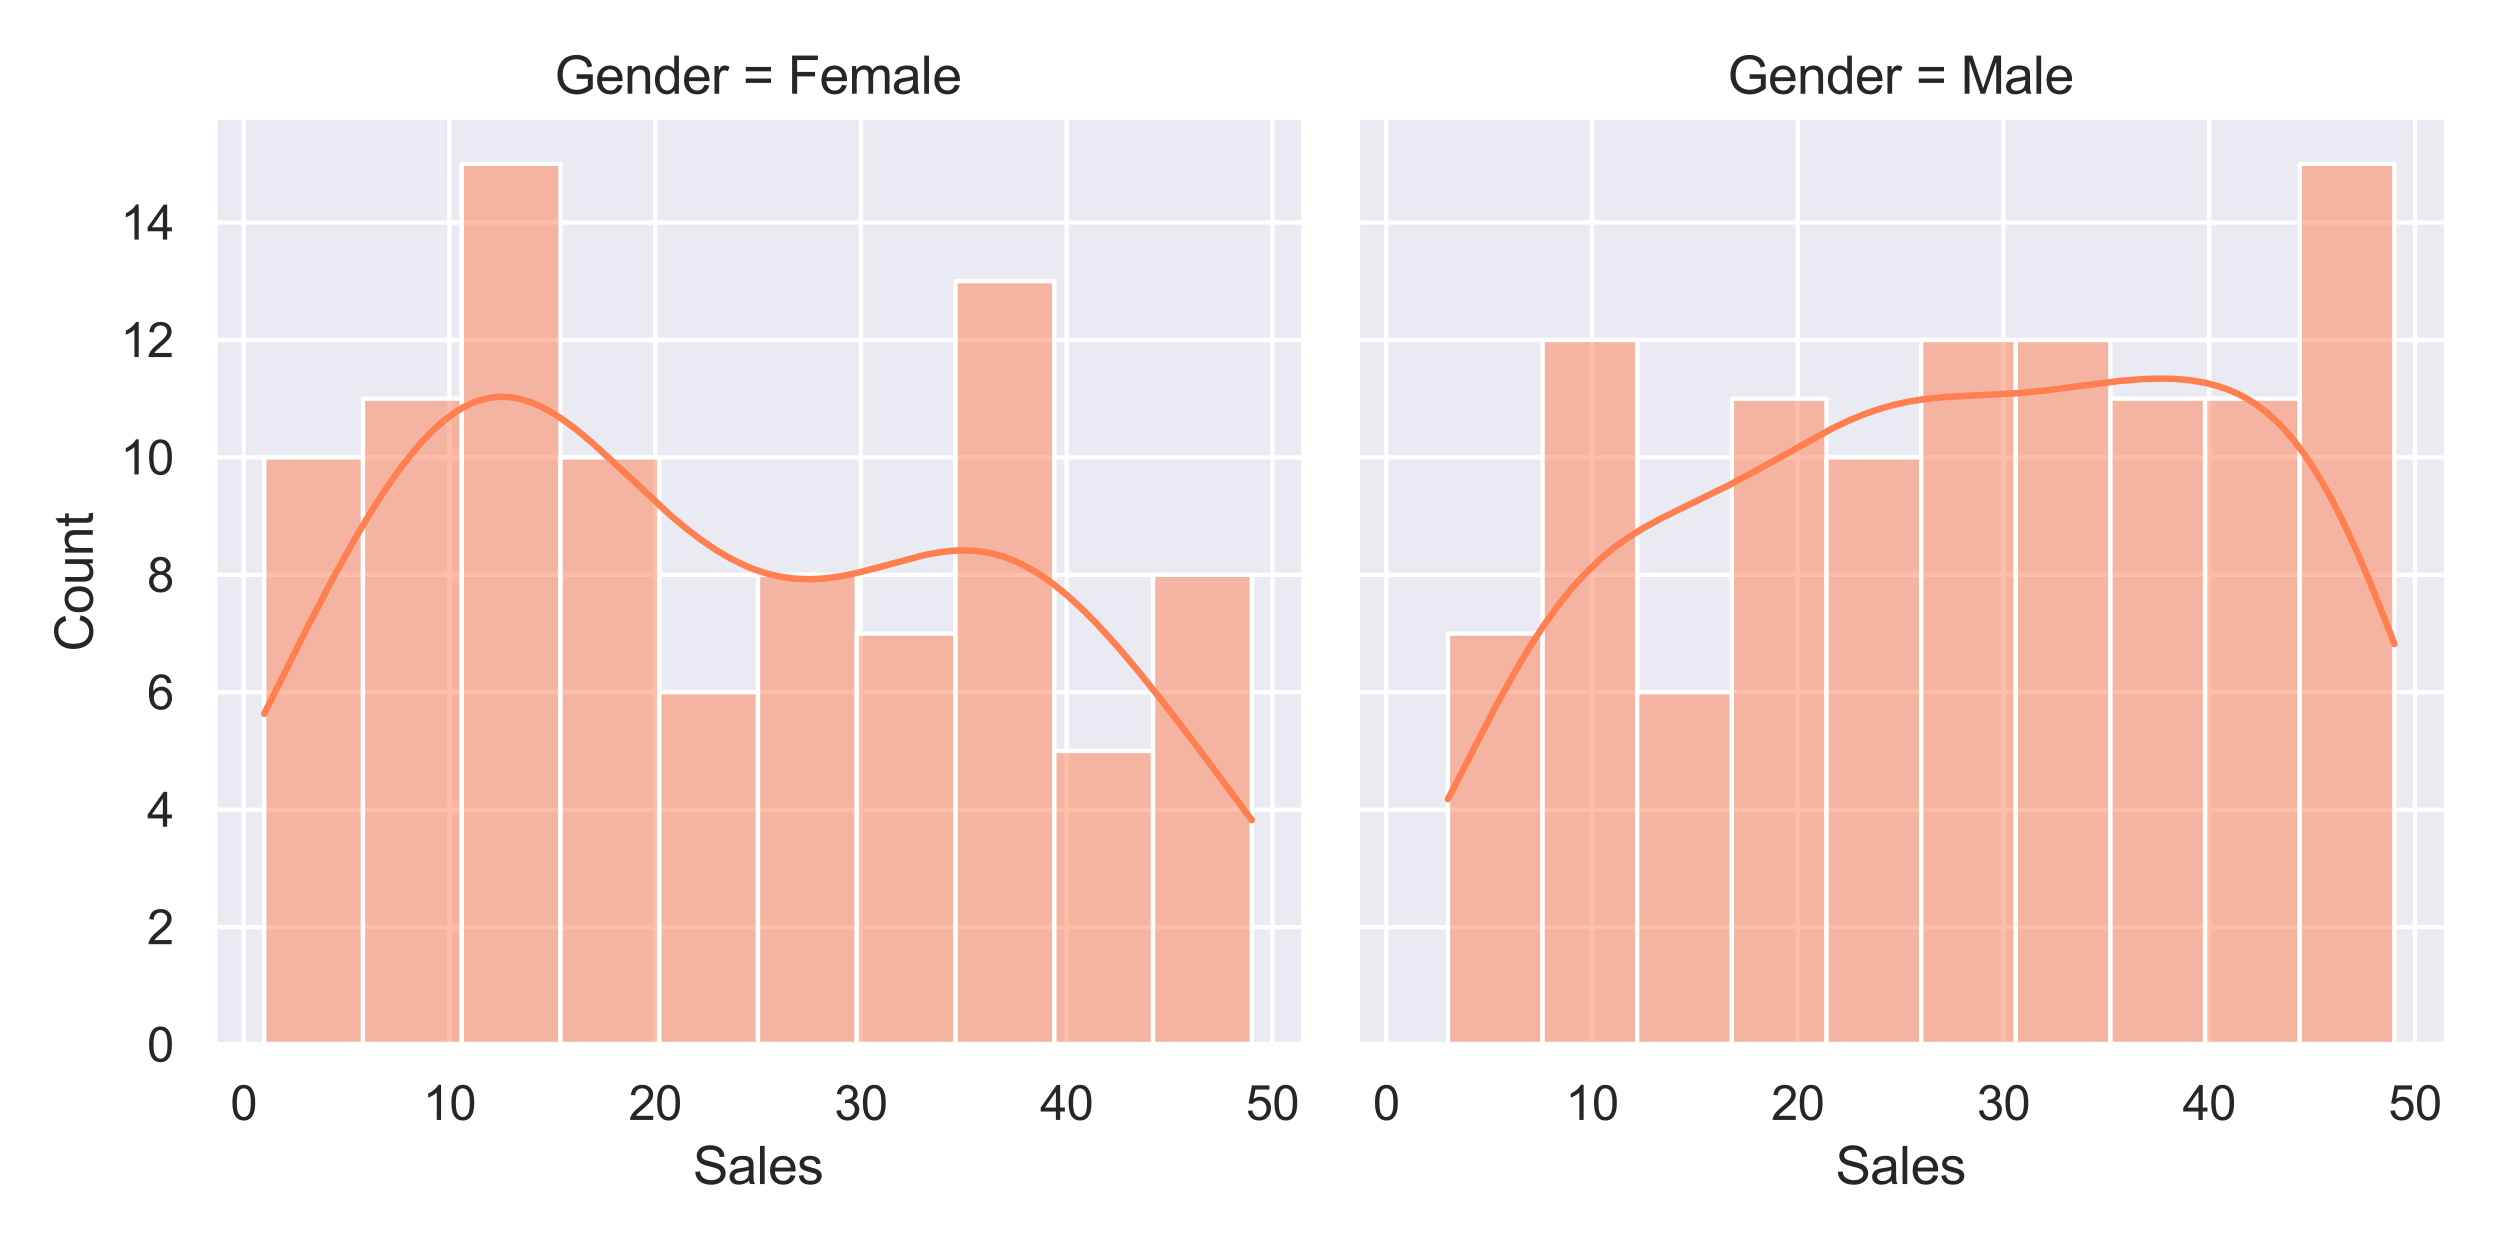 <?xml version="1.0" encoding="utf-8" standalone="no"?>
<!DOCTYPE svg PUBLIC "-//W3C//DTD SVG 1.1//EN"
  "http://www.w3.org/Graphics/SVG/1.1/DTD/svg11.dtd">
<svg xmlns:xlink="http://www.w3.org/1999/xlink" width="576pt" height="288pt" viewBox="0 0 576 288" xmlns="http://www.w3.org/2000/svg" version="1.1">
 <defs>
  <style type="text/css">*{stroke-linejoin: round; stroke-linecap: butt}</style>
 </defs>
 <g id="figure_1">
  <g id="patch_1">
   <path d="M 0 288 
L 576 288 
L 576 0 
L 0 0 
z
" style="fill: #ffffff"/>
  </g>
  <g id="axes_1">
   <g id="patch_2">
    <path d="M 49.5 240.66 
L 299.79 240.66 
L 299.79 27.6 
L 49.5 27.6 
z
" style="fill: #eaeaf2"/>
   </g>
   <g id="matplotlib.axis_1">
    <g id="xtick_1">
     <g id="line2d_1">
      <path d="M 56.136 240.66 
L 56.136 27.6 
" clip-path="url(#pba704b8a31)" style="fill: none; stroke: #ffffff; stroke-linecap: round"/>
     </g>
     <g id="text_1">
      <!-- 0 -->
      <g style="fill: #262626" transform="translate(53.078 258.034) scale(0.11 -0.11)">
       <defs>
        <path id="ArialMT-30" d="M 266 2259 
Q 266 3072 433 3567 
Q 600 4063 929 4331 
Q 1259 4600 1759 4600 
Q 2128 4600 2406 4451 
Q 2684 4303 2865 4023 
Q 3047 3744 3150 3342 
Q 3253 2941 3253 2259 
Q 3253 1453 3087 958 
Q 2922 463 2592 192 
Q 2263 -78 1759 -78 
Q 1097 -78 719 397 
Q 266 969 266 2259 
z
M 844 2259 
Q 844 1131 1108 757 
Q 1372 384 1759 384 
Q 2147 384 2411 759 
Q 2675 1134 2675 2259 
Q 2675 3391 2411 3762 
Q 2147 4134 1753 4134 
Q 1366 4134 1134 3806 
Q 844 3388 844 2259 
z
" transform="scale(0.016)"/>
       </defs>
       <use xlink:href="#ArialMT-30"/>
      </g>
     </g>
    </g>
    <g id="xtick_2">
     <g id="line2d_2">
      <path d="M 103.54 240.66 
L 103.54 27.6 
" clip-path="url(#pba704b8a31)" style="fill: none; stroke: #ffffff; stroke-linecap: round"/>
     </g>
     <g id="text_2">
      <!-- 10 -->
      <g style="fill: #262626" transform="translate(97.423 258.034) scale(0.11 -0.11)">
       <defs>
        <path id="ArialMT-31" d="M 2384 0 
L 1822 0 
L 1822 3584 
Q 1619 3391 1289 3197 
Q 959 3003 697 2906 
L 697 3450 
Q 1169 3672 1522 3987 
Q 1875 4303 2022 4600 
L 2384 4600 
L 2384 0 
z
" transform="scale(0.016)"/>
       </defs>
       <use xlink:href="#ArialMT-31"/>
       <use xlink:href="#ArialMT-30" transform="translate(55.615 0)"/>
      </g>
     </g>
    </g>
    <g id="xtick_3">
     <g id="line2d_3">
      <path d="M 150.943 240.66 
L 150.943 27.6 
" clip-path="url(#pba704b8a31)" style="fill: none; stroke: #ffffff; stroke-linecap: round"/>
     </g>
     <g id="text_3">
      <!-- 20 -->
      <g style="fill: #262626" transform="translate(144.826 258.034) scale(0.11 -0.11)">
       <defs>
        <path id="ArialMT-32" d="M 3222 541 
L 3222 0 
L 194 0 
Q 188 203 259 391 
Q 375 700 629 1000 
Q 884 1300 1366 1694 
Q 2113 2306 2375 2664 
Q 2638 3022 2638 3341 
Q 2638 3675 2398 3904 
Q 2159 4134 1775 4134 
Q 1369 4134 1125 3890 
Q 881 3647 878 3216 
L 300 3275 
Q 359 3922 746 4261 
Q 1134 4600 1788 4600 
Q 2447 4600 2831 4234 
Q 3216 3869 3216 3328 
Q 3216 3053 3103 2787 
Q 2991 2522 2730 2228 
Q 2469 1934 1863 1422 
Q 1356 997 1212 845 
Q 1069 694 975 541 
L 3222 541 
z
" transform="scale(0.016)"/>
       </defs>
       <use xlink:href="#ArialMT-32"/>
       <use xlink:href="#ArialMT-30" transform="translate(55.615 0)"/>
      </g>
     </g>
    </g>
    <g id="xtick_4">
     <g id="line2d_4">
      <path d="M 198.347 240.66 
L 198.347 27.6 
" clip-path="url(#pba704b8a31)" style="fill: none; stroke: #ffffff; stroke-linecap: round"/>
     </g>
     <g id="text_4">
      <!-- 30 -->
      <g style="fill: #262626" transform="translate(192.23 258.034) scale(0.11 -0.11)">
       <defs>
        <path id="ArialMT-33" d="M 269 1209 
L 831 1284 
Q 928 806 1161 595 
Q 1394 384 1728 384 
Q 2125 384 2398 659 
Q 2672 934 2672 1341 
Q 2672 1728 2419 1979 
Q 2166 2231 1775 2231 
Q 1616 2231 1378 2169 
L 1441 2663 
Q 1497 2656 1531 2656 
Q 1891 2656 2178 2843 
Q 2466 3031 2466 3422 
Q 2466 3731 2256 3934 
Q 2047 4138 1716 4138 
Q 1388 4138 1169 3931 
Q 950 3725 888 3313 
L 325 3413 
Q 428 3978 793 4289 
Q 1159 4600 1703 4600 
Q 2078 4600 2393 4439 
Q 2709 4278 2876 4000 
Q 3044 3722 3044 3409 
Q 3044 3113 2884 2869 
Q 2725 2625 2413 2481 
Q 2819 2388 3044 2092 
Q 3269 1797 3269 1353 
Q 3269 753 2831 336 
Q 2394 -81 1725 -81 
Q 1122 -81 723 278 
Q 325 638 269 1209 
z
" transform="scale(0.016)"/>
       </defs>
       <use xlink:href="#ArialMT-33"/>
       <use xlink:href="#ArialMT-30" transform="translate(55.615 0)"/>
      </g>
     </g>
    </g>
    <g id="xtick_5">
     <g id="line2d_5">
      <path d="M 245.75 240.66 
L 245.75 27.6 
" clip-path="url(#pba704b8a31)" style="fill: none; stroke: #ffffff; stroke-linecap: round"/>
     </g>
     <g id="text_5">
      <!-- 40 -->
      <g style="fill: #262626" transform="translate(239.633 258.034) scale(0.11 -0.11)">
       <defs>
        <path id="ArialMT-34" d="M 2069 0 
L 2069 1097 
L 81 1097 
L 81 1613 
L 2172 4581 
L 2631 4581 
L 2631 1613 
L 3250 1613 
L 3250 1097 
L 2631 1097 
L 2631 0 
L 2069 0 
z
M 2069 1613 
L 2069 3678 
L 634 1613 
L 2069 1613 
z
" transform="scale(0.016)"/>
       </defs>
       <use xlink:href="#ArialMT-34"/>
       <use xlink:href="#ArialMT-30" transform="translate(55.615 0)"/>
      </g>
     </g>
    </g>
    <g id="xtick_6">
     <g id="line2d_6">
      <path d="M 293.154 240.66 
L 293.154 27.6 
" clip-path="url(#pba704b8a31)" style="fill: none; stroke: #ffffff; stroke-linecap: round"/>
     </g>
     <g id="text_6">
      <!-- 50 -->
      <g style="fill: #262626" transform="translate(287.036 258.034) scale(0.11 -0.11)">
       <defs>
        <path id="ArialMT-35" d="M 266 1200 
L 856 1250 
Q 922 819 1161 601 
Q 1400 384 1738 384 
Q 2144 384 2425 690 
Q 2706 997 2706 1503 
Q 2706 1984 2436 2262 
Q 2166 2541 1728 2541 
Q 1456 2541 1237 2417 
Q 1019 2294 894 2097 
L 366 2166 
L 809 4519 
L 3088 4519 
L 3088 3981 
L 1259 3981 
L 1013 2750 
Q 1425 3038 1878 3038 
Q 2478 3038 2890 2622 
Q 3303 2206 3303 1553 
Q 3303 931 2941 478 
Q 2500 -78 1738 -78 
Q 1113 -78 717 272 
Q 322 622 266 1200 
z
" transform="scale(0.016)"/>
       </defs>
       <use xlink:href="#ArialMT-35"/>
       <use xlink:href="#ArialMT-30" transform="translate(55.615 0)"/>
      </g>
     </g>
    </g>
    <g id="text_7">
     <!-- Sales -->
     <g style="fill: #262626" transform="translate(159.637 272.809) scale(0.12 -0.12)">
      <defs>
       <path id="ArialMT-53" d="M 288 1472 
L 859 1522 
Q 900 1178 1048 958 
Q 1197 738 1509 602 
Q 1822 466 2213 466 
Q 2559 466 2825 569 
Q 3091 672 3220 851 
Q 3350 1031 3350 1244 
Q 3350 1459 3225 1620 
Q 3100 1781 2813 1891 
Q 2628 1963 1997 2114 
Q 1366 2266 1113 2400 
Q 784 2572 623 2826 
Q 463 3081 463 3397 
Q 463 3744 659 4045 
Q 856 4347 1234 4503 
Q 1613 4659 2075 4659 
Q 2584 4659 2973 4495 
Q 3363 4331 3572 4012 
Q 3781 3694 3797 3291 
L 3216 3247 
Q 3169 3681 2898 3903 
Q 2628 4125 2100 4125 
Q 1550 4125 1298 3923 
Q 1047 3722 1047 3438 
Q 1047 3191 1225 3031 
Q 1400 2872 2139 2705 
Q 2878 2538 3153 2413 
Q 3553 2228 3743 1945 
Q 3934 1663 3934 1294 
Q 3934 928 3725 604 
Q 3516 281 3123 101 
Q 2731 -78 2241 -78 
Q 1619 -78 1198 103 
Q 778 284 539 648 
Q 300 1013 288 1472 
z
" transform="scale(0.016)"/>
       <path id="ArialMT-61" d="M 2588 409 
Q 2275 144 1986 34 
Q 1697 -75 1366 -75 
Q 819 -75 525 192 
Q 231 459 231 875 
Q 231 1119 342 1320 
Q 453 1522 633 1644 
Q 813 1766 1038 1828 
Q 1203 1872 1538 1913 
Q 2219 1994 2541 2106 
Q 2544 2222 2544 2253 
Q 2544 2597 2384 2738 
Q 2169 2928 1744 2928 
Q 1347 2928 1158 2789 
Q 969 2650 878 2297 
L 328 2372 
Q 403 2725 575 2942 
Q 747 3159 1072 3276 
Q 1397 3394 1825 3394 
Q 2250 3394 2515 3294 
Q 2781 3194 2906 3042 
Q 3031 2891 3081 2659 
Q 3109 2516 3109 2141 
L 3109 1391 
Q 3109 606 3145 398 
Q 3181 191 3288 0 
L 2700 0 
Q 2613 175 2588 409 
z
M 2541 1666 
Q 2234 1541 1622 1453 
Q 1275 1403 1131 1340 
Q 988 1278 909 1158 
Q 831 1038 831 891 
Q 831 666 1001 516 
Q 1172 366 1500 366 
Q 1825 366 2078 508 
Q 2331 650 2450 897 
Q 2541 1088 2541 1459 
L 2541 1666 
z
" transform="scale(0.016)"/>
       <path id="ArialMT-6c" d="M 409 0 
L 409 4581 
L 972 4581 
L 972 0 
L 409 0 
z
" transform="scale(0.016)"/>
       <path id="ArialMT-65" d="M 2694 1069 
L 3275 997 
Q 3138 488 2766 206 
Q 2394 -75 1816 -75 
Q 1088 -75 661 373 
Q 234 822 234 1631 
Q 234 2469 665 2931 
Q 1097 3394 1784 3394 
Q 2450 3394 2872 2941 
Q 3294 2488 3294 1666 
Q 3294 1616 3291 1516 
L 816 1516 
Q 847 969 1125 678 
Q 1403 388 1819 388 
Q 2128 388 2347 550 
Q 2566 713 2694 1069 
z
M 847 1978 
L 2700 1978 
Q 2663 2397 2488 2606 
Q 2219 2931 1791 2931 
Q 1403 2931 1139 2672 
Q 875 2413 847 1978 
z
" transform="scale(0.016)"/>
       <path id="ArialMT-73" d="M 197 991 
L 753 1078 
Q 800 744 1014 566 
Q 1228 388 1613 388 
Q 2000 388 2187 545 
Q 2375 703 2375 916 
Q 2375 1106 2209 1216 
Q 2094 1291 1634 1406 
Q 1016 1563 777 1677 
Q 538 1791 414 1992 
Q 291 2194 291 2438 
Q 291 2659 392 2848 
Q 494 3038 669 3163 
Q 800 3259 1026 3326 
Q 1253 3394 1513 3394 
Q 1903 3394 2198 3281 
Q 2494 3169 2634 2976 
Q 2775 2784 2828 2463 
L 2278 2388 
Q 2241 2644 2061 2787 
Q 1881 2931 1553 2931 
Q 1166 2931 1000 2803 
Q 834 2675 834 2503 
Q 834 2394 903 2306 
Q 972 2216 1119 2156 
Q 1203 2125 1616 2013 
Q 2213 1853 2448 1751 
Q 2684 1650 2818 1456 
Q 2953 1263 2953 975 
Q 2953 694 2789 445 
Q 2625 197 2315 61 
Q 2006 -75 1616 -75 
Q 969 -75 630 194 
Q 291 463 197 991 
z
" transform="scale(0.016)"/>
      </defs>
      <use xlink:href="#ArialMT-53"/>
      <use xlink:href="#ArialMT-61" transform="translate(66.699 0)"/>
      <use xlink:href="#ArialMT-6c" transform="translate(122.314 0)"/>
      <use xlink:href="#ArialMT-65" transform="translate(144.531 0)"/>
      <use xlink:href="#ArialMT-73" transform="translate(200.146 0)"/>
     </g>
    </g>
   </g>
   <g id="matplotlib.axis_2">
    <g id="ytick_1">
     <g id="line2d_7">
      <path d="M 49.5 240.66 
L 299.79 240.66 
" clip-path="url(#pba704b8a31)" style="fill: none; stroke: #ffffff; stroke-linecap: round"/>
     </g>
     <g id="text_8">
      <!-- 0 -->
      <g style="fill: #262626" transform="translate(33.883 244.597) scale(0.11 -0.11)">
       <use xlink:href="#ArialMT-30"/>
      </g>
     </g>
    </g>
    <g id="ytick_2">
     <g id="line2d_8">
      <path d="M 49.5 213.605 
L 299.79 213.605 
" clip-path="url(#pba704b8a31)" style="fill: none; stroke: #ffffff; stroke-linecap: round"/>
     </g>
     <g id="text_9">
      <!-- 2 -->
      <g style="fill: #262626" transform="translate(33.883 217.542) scale(0.11 -0.11)">
       <use xlink:href="#ArialMT-32"/>
      </g>
     </g>
    </g>
    <g id="ytick_3">
     <g id="line2d_9">
      <path d="M 49.5 186.55 
L 299.79 186.55 
" clip-path="url(#pba704b8a31)" style="fill: none; stroke: #ffffff; stroke-linecap: round"/>
     </g>
     <g id="text_10">
      <!-- 4 -->
      <g style="fill: #262626" transform="translate(33.883 190.486) scale(0.11 -0.11)">
       <use xlink:href="#ArialMT-34"/>
      </g>
     </g>
    </g>
    <g id="ytick_4">
     <g id="line2d_10">
      <path d="M 49.5 159.494 
L 299.79 159.494 
" clip-path="url(#pba704b8a31)" style="fill: none; stroke: #ffffff; stroke-linecap: round"/>
     </g>
     <g id="text_11">
      <!-- 6 -->
      <g style="fill: #262626" transform="translate(33.883 163.431) scale(0.11 -0.11)">
       <defs>
        <path id="ArialMT-36" d="M 3184 3459 
L 2625 3416 
Q 2550 3747 2413 3897 
Q 2184 4138 1850 4138 
Q 1581 4138 1378 3988 
Q 1113 3794 959 3422 
Q 806 3050 800 2363 
Q 1003 2672 1297 2822 
Q 1591 2972 1913 2972 
Q 2475 2972 2870 2558 
Q 3266 2144 3266 1488 
Q 3266 1056 3080 686 
Q 2894 316 2569 119 
Q 2244 -78 1831 -78 
Q 1128 -78 684 439 
Q 241 956 241 2144 
Q 241 3472 731 4075 
Q 1159 4600 1884 4600 
Q 2425 4600 2770 4297 
Q 3116 3994 3184 3459 
z
M 888 1484 
Q 888 1194 1011 928 
Q 1134 663 1356 523 
Q 1578 384 1822 384 
Q 2178 384 2434 671 
Q 2691 959 2691 1453 
Q 2691 1928 2437 2201 
Q 2184 2475 1800 2475 
Q 1419 2475 1153 2201 
Q 888 1928 888 1484 
z
" transform="scale(0.016)"/>
       </defs>
       <use xlink:href="#ArialMT-36"/>
      </g>
     </g>
    </g>
    <g id="ytick_5">
     <g id="line2d_11">
      <path d="M 49.5 132.439 
L 299.79 132.439 
" clip-path="url(#pba704b8a31)" style="fill: none; stroke: #ffffff; stroke-linecap: round"/>
     </g>
     <g id="text_12">
      <!-- 8 -->
      <g style="fill: #262626" transform="translate(33.883 136.376) scale(0.11 -0.11)">
       <defs>
        <path id="ArialMT-38" d="M 1131 2484 
Q 781 2613 612 2850 
Q 444 3088 444 3419 
Q 444 3919 803 4259 
Q 1163 4600 1759 4600 
Q 2359 4600 2725 4251 
Q 3091 3903 3091 3403 
Q 3091 3084 2923 2848 
Q 2756 2613 2416 2484 
Q 2838 2347 3058 2040 
Q 3278 1734 3278 1309 
Q 3278 722 2862 322 
Q 2447 -78 1769 -78 
Q 1091 -78 675 323 
Q 259 725 259 1325 
Q 259 1772 486 2073 
Q 713 2375 1131 2484 
z
M 1019 3438 
Q 1019 3113 1228 2906 
Q 1438 2700 1772 2700 
Q 2097 2700 2305 2904 
Q 2513 3109 2513 3406 
Q 2513 3716 2298 3927 
Q 2084 4138 1766 4138 
Q 1444 4138 1231 3931 
Q 1019 3725 1019 3438 
z
M 838 1322 
Q 838 1081 952 856 
Q 1066 631 1291 507 
Q 1516 384 1775 384 
Q 2178 384 2440 643 
Q 2703 903 2703 1303 
Q 2703 1709 2433 1975 
Q 2163 2241 1756 2241 
Q 1359 2241 1098 1978 
Q 838 1716 838 1322 
z
" transform="scale(0.016)"/>
       </defs>
       <use xlink:href="#ArialMT-38"/>
      </g>
     </g>
    </g>
    <g id="ytick_6">
     <g id="line2d_12">
      <path d="M 49.5 105.384 
L 299.79 105.384 
" clip-path="url(#pba704b8a31)" style="fill: none; stroke: #ffffff; stroke-linecap: round"/>
     </g>
     <g id="text_13">
      <!-- 10 -->
      <g style="fill: #262626" transform="translate(27.766 109.321) scale(0.11 -0.11)">
       <use xlink:href="#ArialMT-31"/>
       <use xlink:href="#ArialMT-30" transform="translate(55.615 0)"/>
      </g>
     </g>
    </g>
    <g id="ytick_7">
     <g id="line2d_13">
      <path d="M 49.5 78.329 
L 299.79 78.329 
" clip-path="url(#pba704b8a31)" style="fill: none; stroke: #ffffff; stroke-linecap: round"/>
     </g>
     <g id="text_14">
      <!-- 12 -->
      <g style="fill: #262626" transform="translate(27.766 82.265) scale(0.11 -0.11)">
       <use xlink:href="#ArialMT-31"/>
       <use xlink:href="#ArialMT-32" transform="translate(55.615 0)"/>
      </g>
     </g>
    </g>
    <g id="ytick_8">
     <g id="line2d_14">
      <path d="M 49.5 51.273 
L 299.79 51.273 
" clip-path="url(#pba704b8a31)" style="fill: none; stroke: #ffffff; stroke-linecap: round"/>
     </g>
     <g id="text_15">
      <!-- 14 -->
      <g style="fill: #262626" transform="translate(27.766 55.21) scale(0.11 -0.11)">
       <use xlink:href="#ArialMT-31"/>
       <use xlink:href="#ArialMT-34" transform="translate(55.615 0)"/>
      </g>
     </g>
    </g>
    <g id="text_16">
     <!-- Count -->
     <g style="fill: #262626" transform="translate(21.381 150.14) rotate(-90) scale(0.12 -0.12)">
      <defs>
       <path id="ArialMT-43" d="M 3763 1606 
L 4369 1453 
Q 4178 706 3683 314 
Q 3188 -78 2472 -78 
Q 1731 -78 1267 223 
Q 803 525 561 1097 
Q 319 1669 319 2325 
Q 319 3041 592 3573 
Q 866 4106 1370 4382 
Q 1875 4659 2481 4659 
Q 3169 4659 3637 4309 
Q 4106 3959 4291 3325 
L 3694 3184 
Q 3534 3684 3231 3912 
Q 2928 4141 2469 4141 
Q 1941 4141 1586 3887 
Q 1231 3634 1087 3207 
Q 944 2781 944 2328 
Q 944 1744 1114 1308 
Q 1284 872 1643 656 
Q 2003 441 2422 441 
Q 2931 441 3284 734 
Q 3638 1028 3763 1606 
z
" transform="scale(0.016)"/>
       <path id="ArialMT-6f" d="M 213 1659 
Q 213 2581 725 3025 
Q 1153 3394 1769 3394 
Q 2453 3394 2887 2945 
Q 3322 2497 3322 1706 
Q 3322 1066 3130 698 
Q 2938 331 2570 128 
Q 2203 -75 1769 -75 
Q 1072 -75 642 372 
Q 213 819 213 1659 
z
M 791 1659 
Q 791 1022 1069 705 
Q 1347 388 1769 388 
Q 2188 388 2466 706 
Q 2744 1025 2744 1678 
Q 2744 2294 2464 2611 
Q 2184 2928 1769 2928 
Q 1347 2928 1069 2612 
Q 791 2297 791 1659 
z
" transform="scale(0.016)"/>
       <path id="ArialMT-75" d="M 2597 0 
L 2597 488 
Q 2209 -75 1544 -75 
Q 1250 -75 995 37 
Q 741 150 617 320 
Q 494 491 444 738 
Q 409 903 409 1263 
L 409 3319 
L 972 3319 
L 972 1478 
Q 972 1038 1006 884 
Q 1059 663 1231 536 
Q 1403 409 1656 409 
Q 1909 409 2131 539 
Q 2353 669 2445 892 
Q 2538 1116 2538 1541 
L 2538 3319 
L 3100 3319 
L 3100 0 
L 2597 0 
z
" transform="scale(0.016)"/>
       <path id="ArialMT-6e" d="M 422 0 
L 422 3319 
L 928 3319 
L 928 2847 
Q 1294 3394 1984 3394 
Q 2284 3394 2536 3286 
Q 2788 3178 2913 3003 
Q 3038 2828 3088 2588 
Q 3119 2431 3119 2041 
L 3119 0 
L 2556 0 
L 2556 2019 
Q 2556 2363 2490 2533 
Q 2425 2703 2258 2804 
Q 2091 2906 1866 2906 
Q 1506 2906 1245 2678 
Q 984 2450 984 1813 
L 984 0 
L 422 0 
z
" transform="scale(0.016)"/>
       <path id="ArialMT-74" d="M 1650 503 
L 1731 6 
Q 1494 -44 1306 -44 
Q 1000 -44 831 53 
Q 663 150 594 308 
Q 525 466 525 972 
L 525 2881 
L 113 2881 
L 113 3319 
L 525 3319 
L 525 4141 
L 1084 4478 
L 1084 3319 
L 1650 3319 
L 1650 2881 
L 1084 2881 
L 1084 941 
Q 1084 700 1114 631 
Q 1144 563 1211 522 
Q 1278 481 1403 481 
Q 1497 481 1650 503 
z
" transform="scale(0.016)"/>
      </defs>
      <use xlink:href="#ArialMT-43"/>
      <use xlink:href="#ArialMT-6f" transform="translate(72.217 0)"/>
      <use xlink:href="#ArialMT-75" transform="translate(127.832 0)"/>
      <use xlink:href="#ArialMT-6e" transform="translate(183.447 0)"/>
      <use xlink:href="#ArialMT-74" transform="translate(239.062 0)"/>
     </g>
    </g>
   </g>
   <g id="patch_3">
    <path d="M 60.877 240.66 
L 83.63 240.66 
L 83.63 105.384 
L 60.877 105.384 
z
" clip-path="url(#pba704b8a31)" style="fill: #ff7f50; fill-opacity: 0.5; stroke: #ffffff; stroke-linejoin: miter"/>
   </g>
   <g id="patch_4">
    <path d="M 83.63 240.66 
L 106.384 240.66 
L 106.384 91.856 
L 83.63 91.856 
z
" clip-path="url(#pba704b8a31)" style="fill: #ff7f50; fill-opacity: 0.5; stroke: #ffffff; stroke-linejoin: miter"/>
   </g>
   <g id="patch_5">
    <path d="M 106.384 240.66 
L 129.138 240.66 
L 129.138 37.746 
L 106.384 37.746 
z
" clip-path="url(#pba704b8a31)" style="fill: #ff7f50; fill-opacity: 0.5; stroke: #ffffff; stroke-linejoin: miter"/>
   </g>
   <g id="patch_6">
    <path d="M 129.138 240.66 
L 151.891 240.66 
L 151.891 105.384 
L 129.138 105.384 
z
" clip-path="url(#pba704b8a31)" style="fill: #ff7f50; fill-opacity: 0.5; stroke: #ffffff; stroke-linejoin: miter"/>
   </g>
   <g id="patch_7">
    <path d="M 151.891 240.66 
L 174.645 240.66 
L 174.645 159.494 
L 151.891 159.494 
z
" clip-path="url(#pba704b8a31)" style="fill: #ff7f50; fill-opacity: 0.5; stroke: #ffffff; stroke-linejoin: miter"/>
   </g>
   <g id="patch_8">
    <path d="M 174.645 240.66 
L 197.399 240.66 
L 197.399 132.439 
L 174.645 132.439 
z
" clip-path="url(#pba704b8a31)" style="fill: #ff7f50; fill-opacity: 0.5; stroke: #ffffff; stroke-linejoin: miter"/>
   </g>
   <g id="patch_9">
    <path d="M 197.399 240.66 
L 220.152 240.66 
L 220.152 145.967 
L 197.399 145.967 
z
" clip-path="url(#pba704b8a31)" style="fill: #ff7f50; fill-opacity: 0.5; stroke: #ffffff; stroke-linejoin: miter"/>
   </g>
   <g id="patch_10">
    <path d="M 220.152 240.66 
L 242.906 240.66 
L 242.906 64.801 
L 220.152 64.801 
z
" clip-path="url(#pba704b8a31)" style="fill: #ff7f50; fill-opacity: 0.5; stroke: #ffffff; stroke-linejoin: miter"/>
   </g>
   <g id="patch_11">
    <path d="M 242.906 240.66 
L 265.66 240.66 
L 265.66 173.022 
L 242.906 173.022 
z
" clip-path="url(#pba704b8a31)" style="fill: #ff7f50; fill-opacity: 0.5; stroke: #ffffff; stroke-linejoin: miter"/>
   </g>
   <g id="patch_12">
    <path d="M 265.66 240.66 
L 288.413 240.66 
L 288.413 132.439 
L 265.66 132.439 
z
" clip-path="url(#pba704b8a31)" style="fill: #ff7f50; fill-opacity: 0.5; stroke: #ffffff; stroke-linejoin: miter"/>
   </g>
   <g id="line2d_15">
    <path d="M 60.877 164.442 
L 71.167 143.837 
L 76.884 132.911 
L 81.458 124.671 
L 84.888 118.875 
L 88.318 113.475 
L 91.749 108.536 
L 95.179 104.12 
L 97.466 101.497 
L 99.752 99.151 
L 102.039 97.097 
L 104.326 95.348 
L 106.613 93.914 
L 108.9 92.802 
L 111.186 92.015 
L 113.473 91.553 
L 115.76 91.411 
L 118.047 91.581 
L 120.334 92.049 
L 122.62 92.8 
L 124.907 93.813 
L 127.194 95.066 
L 129.481 96.533 
L 132.911 99.076 
L 136.341 101.944 
L 140.915 106.105 
L 154.636 118.88 
L 158.066 121.745 
L 161.496 124.364 
L 164.926 126.694 
L 168.356 128.705 
L 171.787 130.373 
L 174.073 131.286 
L 176.36 132.037 
L 178.647 132.627 
L 180.934 133.056 
L 183.22 133.328 
L 186.651 133.453 
L 190.081 133.267 
L 193.511 132.805 
L 196.941 132.119 
L 201.515 130.958 
L 212.949 127.894 
L 216.379 127.253 
L 219.809 126.877 
L 222.096 126.806 
L 224.383 126.899 
L 226.67 127.169 
L 228.956 127.629 
L 231.243 128.285 
L 233.53 129.143 
L 235.817 130.204 
L 238.104 131.466 
L 240.39 132.924 
L 242.677 134.571 
L 246.107 137.372 
L 249.538 140.535 
L 252.968 144.013 
L 257.541 149.059 
L 262.115 154.471 
L 267.832 161.61 
L 274.692 170.544 
L 286.126 185.877 
L 288.413 188.955 
L 288.413 188.955 
" clip-path="url(#pba704b8a31)" style="fill: none; stroke: #ff7f50; stroke-width: 1.5; stroke-linecap: round"/>
   </g>
   <g id="patch_13">
    <path d="M 49.5 240.66 
L 49.5 27.6 
" style="fill: none; stroke: #ffffff; stroke-width: 1.25; stroke-linejoin: miter; stroke-linecap: square"/>
   </g>
   <g id="patch_14">
    <path d="M 49.5 240.66 
L 299.79 240.66 
" style="fill: none; stroke: #ffffff; stroke-width: 1.25; stroke-linejoin: miter; stroke-linecap: square"/>
   </g>
   <g id="text_17">
    <!-- Gender = Female -->
    <g style="fill: #262626" transform="translate(127.791 21.6) scale(0.12 -0.12)">
     <defs>
      <path id="ArialMT-47" d="M 2638 1797 
L 2638 2334 
L 4578 2338 
L 4578 638 
Q 4131 281 3656 101 
Q 3181 -78 2681 -78 
Q 2006 -78 1454 211 
Q 903 500 622 1047 
Q 341 1594 341 2269 
Q 341 2938 620 3517 
Q 900 4097 1425 4378 
Q 1950 4659 2634 4659 
Q 3131 4659 3532 4498 
Q 3934 4338 4162 4050 
Q 4391 3763 4509 3300 
L 3963 3150 
Q 3859 3500 3706 3700 
Q 3553 3900 3268 4020 
Q 2984 4141 2638 4141 
Q 2222 4141 1919 4014 
Q 1616 3888 1430 3681 
Q 1244 3475 1141 3228 
Q 966 2803 966 2306 
Q 966 1694 1177 1281 
Q 1388 869 1791 669 
Q 2194 469 2647 469 
Q 3041 469 3416 620 
Q 3791 772 3984 944 
L 3984 1797 
L 2638 1797 
z
" transform="scale(0.016)"/>
      <path id="ArialMT-64" d="M 2575 0 
L 2575 419 
Q 2259 -75 1647 -75 
Q 1250 -75 917 144 
Q 584 363 401 755 
Q 219 1147 219 1656 
Q 219 2153 384 2558 
Q 550 2963 881 3178 
Q 1213 3394 1622 3394 
Q 1922 3394 2156 3267 
Q 2391 3141 2538 2938 
L 2538 4581 
L 3097 4581 
L 3097 0 
L 2575 0 
z
M 797 1656 
Q 797 1019 1065 703 
Q 1334 388 1700 388 
Q 2069 388 2326 689 
Q 2584 991 2584 1609 
Q 2584 2291 2321 2609 
Q 2059 2928 1675 2928 
Q 1300 2928 1048 2622 
Q 797 2316 797 1656 
z
" transform="scale(0.016)"/>
      <path id="ArialMT-72" d="M 416 0 
L 416 3319 
L 922 3319 
L 922 2816 
Q 1116 3169 1280 3281 
Q 1444 3394 1641 3394 
Q 1925 3394 2219 3213 
L 2025 2691 
Q 1819 2813 1613 2813 
Q 1428 2813 1281 2702 
Q 1134 2591 1072 2394 
Q 978 2094 978 1738 
L 978 0 
L 416 0 
z
" transform="scale(0.016)"/>
      <path id="ArialMT-20" transform="scale(0.016)"/>
      <path id="ArialMT-3d" d="M 3381 2694 
L 356 2694 
L 356 3219 
L 3381 3219 
L 3381 2694 
z
M 3381 1303 
L 356 1303 
L 356 1828 
L 3381 1828 
L 3381 1303 
z
" transform="scale(0.016)"/>
      <path id="ArialMT-46" d="M 525 0 
L 525 4581 
L 3616 4581 
L 3616 4041 
L 1131 4041 
L 1131 2622 
L 3281 2622 
L 3281 2081 
L 1131 2081 
L 1131 0 
L 525 0 
z
" transform="scale(0.016)"/>
      <path id="ArialMT-6d" d="M 422 0 
L 422 3319 
L 925 3319 
L 925 2853 
Q 1081 3097 1340 3245 
Q 1600 3394 1931 3394 
Q 2300 3394 2536 3241 
Q 2772 3088 2869 2813 
Q 3263 3394 3894 3394 
Q 4388 3394 4653 3120 
Q 4919 2847 4919 2278 
L 4919 0 
L 4359 0 
L 4359 2091 
Q 4359 2428 4304 2576 
Q 4250 2725 4106 2815 
Q 3963 2906 3769 2906 
Q 3419 2906 3187 2673 
Q 2956 2441 2956 1928 
L 2956 0 
L 2394 0 
L 2394 2156 
Q 2394 2531 2256 2718 
Q 2119 2906 1806 2906 
Q 1569 2906 1367 2781 
Q 1166 2656 1075 2415 
Q 984 2175 984 1722 
L 984 0 
L 422 0 
z
" transform="scale(0.016)"/>
     </defs>
     <use xlink:href="#ArialMT-47"/>
     <use xlink:href="#ArialMT-65" transform="translate(77.783 0)"/>
     <use xlink:href="#ArialMT-6e" transform="translate(133.398 0)"/>
     <use xlink:href="#ArialMT-64" transform="translate(189.014 0)"/>
     <use xlink:href="#ArialMT-65" transform="translate(244.629 0)"/>
     <use xlink:href="#ArialMT-72" transform="translate(300.244 0)"/>
     <use xlink:href="#ArialMT-20" transform="translate(333.545 0)"/>
     <use xlink:href="#ArialMT-3d" transform="translate(361.328 0)"/>
     <use xlink:href="#ArialMT-20" transform="translate(419.727 0)"/>
     <use xlink:href="#ArialMT-46" transform="translate(447.51 0)"/>
     <use xlink:href="#ArialMT-65" transform="translate(508.594 0)"/>
     <use xlink:href="#ArialMT-6d" transform="translate(564.209 0)"/>
     <use xlink:href="#ArialMT-61" transform="translate(647.51 0)"/>
     <use xlink:href="#ArialMT-6c" transform="translate(703.125 0)"/>
     <use xlink:href="#ArialMT-65" transform="translate(725.342 0)"/>
    </g>
   </g>
  </g>
  <g id="axes_2">
   <g id="patch_15">
    <path d="M 312.75 240.66 
L 563.04 240.66 
L 563.04 27.6 
L 312.75 27.6 
z
" style="fill: #eaeaf2"/>
   </g>
   <g id="matplotlib.axis_3">
    <g id="xtick_7">
     <g id="line2d_16">
      <path d="M 319.386 240.66 
L 319.386 27.6 
" clip-path="url(#p6a6d6a5b47)" style="fill: none; stroke: #ffffff; stroke-linecap: round"/>
     </g>
     <g id="text_18">
      <!-- 0 -->
      <g style="fill: #262626" transform="translate(316.328 258.034) scale(0.11 -0.11)">
       <use xlink:href="#ArialMT-30"/>
      </g>
     </g>
    </g>
    <g id="xtick_8">
     <g id="line2d_17">
      <path d="M 366.79 240.66 
L 366.79 27.6 
" clip-path="url(#p6a6d6a5b47)" style="fill: none; stroke: #ffffff; stroke-linecap: round"/>
     </g>
     <g id="text_19">
      <!-- 10 -->
      <g style="fill: #262626" transform="translate(360.673 258.034) scale(0.11 -0.11)">
       <use xlink:href="#ArialMT-31"/>
       <use xlink:href="#ArialMT-30" transform="translate(55.615 0)"/>
      </g>
     </g>
    </g>
    <g id="xtick_9">
     <g id="line2d_18">
      <path d="M 414.193 240.66 
L 414.193 27.6 
" clip-path="url(#p6a6d6a5b47)" style="fill: none; stroke: #ffffff; stroke-linecap: round"/>
     </g>
     <g id="text_20">
      <!-- 20 -->
      <g style="fill: #262626" transform="translate(408.076 258.034) scale(0.11 -0.11)">
       <use xlink:href="#ArialMT-32"/>
       <use xlink:href="#ArialMT-30" transform="translate(55.615 0)"/>
      </g>
     </g>
    </g>
    <g id="xtick_10">
     <g id="line2d_19">
      <path d="M 461.597 240.66 
L 461.597 27.6 
" clip-path="url(#p6a6d6a5b47)" style="fill: none; stroke: #ffffff; stroke-linecap: round"/>
     </g>
     <g id="text_21">
      <!-- 30 -->
      <g style="fill: #262626" transform="translate(455.48 258.034) scale(0.11 -0.11)">
       <use xlink:href="#ArialMT-33"/>
       <use xlink:href="#ArialMT-30" transform="translate(55.615 0)"/>
      </g>
     </g>
    </g>
    <g id="xtick_11">
     <g id="line2d_20">
      <path d="M 509 240.66 
L 509 27.6 
" clip-path="url(#p6a6d6a5b47)" style="fill: none; stroke: #ffffff; stroke-linecap: round"/>
     </g>
     <g id="text_22">
      <!-- 40 -->
      <g style="fill: #262626" transform="translate(502.883 258.034) scale(0.11 -0.11)">
       <use xlink:href="#ArialMT-34"/>
       <use xlink:href="#ArialMT-30" transform="translate(55.615 0)"/>
      </g>
     </g>
    </g>
    <g id="xtick_12">
     <g id="line2d_21">
      <path d="M 556.404 240.66 
L 556.404 27.6 
" clip-path="url(#p6a6d6a5b47)" style="fill: none; stroke: #ffffff; stroke-linecap: round"/>
     </g>
     <g id="text_23">
      <!-- 50 -->
      <g style="fill: #262626" transform="translate(550.286 258.034) scale(0.11 -0.11)">
       <use xlink:href="#ArialMT-35"/>
       <use xlink:href="#ArialMT-30" transform="translate(55.615 0)"/>
      </g>
     </g>
    </g>
    <g id="text_24">
     <!-- Sales -->
     <g style="fill: #262626" transform="translate(422.887 272.809) scale(0.12 -0.12)">
      <use xlink:href="#ArialMT-53"/>
      <use xlink:href="#ArialMT-61" transform="translate(66.699 0)"/>
      <use xlink:href="#ArialMT-6c" transform="translate(122.314 0)"/>
      <use xlink:href="#ArialMT-65" transform="translate(144.531 0)"/>
      <use xlink:href="#ArialMT-73" transform="translate(200.146 0)"/>
     </g>
    </g>
   </g>
   <g id="matplotlib.axis_4">
    <g id="ytick_9">
     <g id="line2d_22">
      <path d="M 312.75 240.66 
L 563.04 240.66 
" clip-path="url(#p6a6d6a5b47)" style="fill: none; stroke: #ffffff; stroke-linecap: round"/>
     </g>
    </g>
    <g id="ytick_10">
     <g id="line2d_23">
      <path d="M 312.75 213.605 
L 563.04 213.605 
" clip-path="url(#p6a6d6a5b47)" style="fill: none; stroke: #ffffff; stroke-linecap: round"/>
     </g>
    </g>
    <g id="ytick_11">
     <g id="line2d_24">
      <path d="M 312.75 186.55 
L 563.04 186.55 
" clip-path="url(#p6a6d6a5b47)" style="fill: none; stroke: #ffffff; stroke-linecap: round"/>
     </g>
    </g>
    <g id="ytick_12">
     <g id="line2d_25">
      <path d="M 312.75 159.494 
L 563.04 159.494 
" clip-path="url(#p6a6d6a5b47)" style="fill: none; stroke: #ffffff; stroke-linecap: round"/>
     </g>
    </g>
    <g id="ytick_13">
     <g id="line2d_26">
      <path d="M 312.75 132.439 
L 563.04 132.439 
" clip-path="url(#p6a6d6a5b47)" style="fill: none; stroke: #ffffff; stroke-linecap: round"/>
     </g>
    </g>
    <g id="ytick_14">
     <g id="line2d_27">
      <path d="M 312.75 105.384 
L 563.04 105.384 
" clip-path="url(#p6a6d6a5b47)" style="fill: none; stroke: #ffffff; stroke-linecap: round"/>
     </g>
    </g>
    <g id="ytick_15">
     <g id="line2d_28">
      <path d="M 312.75 78.329 
L 563.04 78.329 
" clip-path="url(#p6a6d6a5b47)" style="fill: none; stroke: #ffffff; stroke-linecap: round"/>
     </g>
    </g>
    <g id="ytick_16">
     <g id="line2d_29">
      <path d="M 312.75 51.273 
L 563.04 51.273 
" clip-path="url(#p6a6d6a5b47)" style="fill: none; stroke: #ffffff; stroke-linecap: round"/>
     </g>
    </g>
   </g>
   <g id="patch_16">
    <path d="M 333.608 240.66 
L 355.413 240.66 
L 355.413 145.967 
L 333.608 145.967 
z
" clip-path="url(#p6a6d6a5b47)" style="fill: #ff7f50; fill-opacity: 0.5; stroke: #ffffff; stroke-linejoin: miter"/>
   </g>
   <g id="patch_17">
    <path d="M 355.413 240.66 
L 377.219 240.66 
L 377.219 78.329 
L 355.413 78.329 
z
" clip-path="url(#p6a6d6a5b47)" style="fill: #ff7f50; fill-opacity: 0.5; stroke: #ffffff; stroke-linejoin: miter"/>
   </g>
   <g id="patch_18">
    <path d="M 377.219 240.66 
L 399.024 240.66 
L 399.024 159.494 
L 377.219 159.494 
z
" clip-path="url(#p6a6d6a5b47)" style="fill: #ff7f50; fill-opacity: 0.5; stroke: #ffffff; stroke-linejoin: miter"/>
   </g>
   <g id="patch_19">
    <path d="M 399.024 240.66 
L 420.83 240.66 
L 420.83 91.856 
L 399.024 91.856 
z
" clip-path="url(#p6a6d6a5b47)" style="fill: #ff7f50; fill-opacity: 0.5; stroke: #ffffff; stroke-linejoin: miter"/>
   </g>
   <g id="patch_20">
    <path d="M 420.83 240.66 
L 442.635 240.66 
L 442.635 105.384 
L 420.83 105.384 
z
" clip-path="url(#p6a6d6a5b47)" style="fill: #ff7f50; fill-opacity: 0.5; stroke: #ffffff; stroke-linejoin: miter"/>
   </g>
   <g id="patch_21">
    <path d="M 442.635 240.66 
L 464.441 240.66 
L 464.441 78.329 
L 442.635 78.329 
z
" clip-path="url(#p6a6d6a5b47)" style="fill: #ff7f50; fill-opacity: 0.5; stroke: #ffffff; stroke-linejoin: miter"/>
   </g>
   <g id="patch_22">
    <path d="M 464.441 240.66 
L 486.246 240.66 
L 486.246 78.329 
L 464.441 78.329 
z
" clip-path="url(#p6a6d6a5b47)" style="fill: #ff7f50; fill-opacity: 0.5; stroke: #ffffff; stroke-linejoin: miter"/>
   </g>
   <g id="patch_23">
    <path d="M 486.246 240.66 
L 508.052 240.66 
L 508.052 91.856 
L 486.246 91.856 
z
" clip-path="url(#p6a6d6a5b47)" style="fill: #ff7f50; fill-opacity: 0.5; stroke: #ffffff; stroke-linejoin: miter"/>
   </g>
   <g id="patch_24">
    <path d="M 508.052 240.66 
L 529.858 240.66 
L 529.858 91.856 
L 508.052 91.856 
z
" clip-path="url(#p6a6d6a5b47)" style="fill: #ff7f50; fill-opacity: 0.5; stroke: #ffffff; stroke-linejoin: miter"/>
   </g>
   <g id="patch_25">
    <path d="M 529.858 240.66 
L 551.663 240.66 
L 551.663 37.746 
L 529.858 37.746 
z
" clip-path="url(#p6a6d6a5b47)" style="fill: #ff7f50; fill-opacity: 0.5; stroke: #ffffff; stroke-linejoin: miter"/>
   </g>
   <g id="line2d_30">
    <path d="M 333.608 184.098 
L 344.565 162.855 
L 348.948 154.931 
L 352.235 149.407 
L 355.523 144.318 
L 358.81 139.707 
L 362.097 135.595 
L 365.384 131.98 
L 368.672 128.837 
L 371.959 126.121 
L 375.246 123.775 
L 378.534 121.727 
L 382.917 119.333 
L 389.491 116.114 
L 398.257 111.821 
L 404.832 108.309 
L 422.364 98.6 
L 426.747 96.561 
L 430.034 95.241 
L 433.321 94.123 
L 436.609 93.215 
L 439.896 92.509 
L 443.183 91.988 
L 447.566 91.529 
L 453.045 91.202 
L 465.098 90.574 
L 471.673 89.932 
L 480.439 88.774 
L 488.109 87.803 
L 493.588 87.345 
L 497.971 87.22 
L 501.258 87.312 
L 504.546 87.604 
L 507.833 88.142 
L 511.12 88.982 
L 513.312 89.743 
L 515.503 90.691 
L 517.695 91.85 
L 519.886 93.245 
L 522.078 94.902 
L 524.269 96.844 
L 526.461 99.093 
L 528.652 101.669 
L 530.844 104.586 
L 533.035 107.853 
L 535.227 111.474 
L 537.418 115.445 
L 539.61 119.755 
L 542.897 126.815 
L 546.184 134.505 
L 550.567 145.522 
L 551.663 148.375 
L 551.663 148.375 
" clip-path="url(#p6a6d6a5b47)" style="fill: none; stroke: #ff7f50; stroke-width: 1.5; stroke-linecap: round"/>
   </g>
   <g id="patch_26">
    <path d="M 312.75 240.66 
L 312.75 27.6 
" style="fill: none; stroke: #ffffff; stroke-width: 1.25; stroke-linejoin: miter; stroke-linecap: square"/>
   </g>
   <g id="patch_27">
    <path d="M 312.75 240.66 
L 563.04 240.66 
" style="fill: none; stroke: #ffffff; stroke-width: 1.25; stroke-linejoin: miter; stroke-linecap: square"/>
   </g>
   <g id="text_25">
    <!-- Gender = Male -->
    <g style="fill: #262626" transform="translate(398.042 21.6) scale(0.12 -0.12)">
     <defs>
      <path id="ArialMT-4d" d="M 475 0 
L 475 4581 
L 1388 4581 
L 2472 1338 
Q 2622 884 2691 659 
Q 2769 909 2934 1394 
L 4031 4581 
L 4847 4581 
L 4847 0 
L 4263 0 
L 4263 3834 
L 2931 0 
L 2384 0 
L 1059 3900 
L 1059 0 
L 475 0 
z
" transform="scale(0.016)"/>
     </defs>
     <use xlink:href="#ArialMT-47"/>
     <use xlink:href="#ArialMT-65" transform="translate(77.783 0)"/>
     <use xlink:href="#ArialMT-6e" transform="translate(133.398 0)"/>
     <use xlink:href="#ArialMT-64" transform="translate(189.014 0)"/>
     <use xlink:href="#ArialMT-65" transform="translate(244.629 0)"/>
     <use xlink:href="#ArialMT-72" transform="translate(300.244 0)"/>
     <use xlink:href="#ArialMT-20" transform="translate(333.545 0)"/>
     <use xlink:href="#ArialMT-3d" transform="translate(361.328 0)"/>
     <use xlink:href="#ArialMT-20" transform="translate(419.727 0)"/>
     <use xlink:href="#ArialMT-4d" transform="translate(447.51 0)"/>
     <use xlink:href="#ArialMT-61" transform="translate(530.811 0)"/>
     <use xlink:href="#ArialMT-6c" transform="translate(586.426 0)"/>
     <use xlink:href="#ArialMT-65" transform="translate(608.643 0)"/>
    </g>
   </g>
  </g>
  <g id="text_26">
   <!-- Sales Distribution by Gender -->
   <g style="fill: #262626" transform="translate(196.36 -3.917) scale(0.144 -0.144)">
    <defs>
     <path id="ArialMT-44" d="M 494 0 
L 494 4581 
L 2072 4581 
Q 2606 4581 2888 4516 
Q 3281 4425 3559 4188 
Q 3922 3881 4101 3404 
Q 4281 2928 4281 2316 
Q 4281 1794 4159 1391 
Q 4038 988 3847 723 
Q 3656 459 3429 307 
Q 3203 156 2883 78 
Q 2563 0 2147 0 
L 494 0 
z
M 1100 541 
L 2078 541 
Q 2531 541 2789 625 
Q 3047 709 3200 863 
Q 3416 1078 3536 1442 
Q 3656 1806 3656 2325 
Q 3656 3044 3420 3430 
Q 3184 3816 2847 3947 
Q 2603 4041 2063 4041 
L 1100 4041 
L 1100 541 
z
" transform="scale(0.016)"/>
     <path id="ArialMT-69" d="M 425 3934 
L 425 4581 
L 988 4581 
L 988 3934 
L 425 3934 
z
M 425 0 
L 425 3319 
L 988 3319 
L 988 0 
L 425 0 
z
" transform="scale(0.016)"/>
     <path id="ArialMT-62" d="M 941 0 
L 419 0 
L 419 4581 
L 981 4581 
L 981 2947 
Q 1338 3394 1891 3394 
Q 2197 3394 2470 3270 
Q 2744 3147 2920 2923 
Q 3097 2700 3197 2384 
Q 3297 2069 3297 1709 
Q 3297 856 2875 390 
Q 2453 -75 1863 -75 
Q 1275 -75 941 416 
L 941 0 
z
M 934 1684 
Q 934 1088 1097 822 
Q 1363 388 1816 388 
Q 2184 388 2453 708 
Q 2722 1028 2722 1663 
Q 2722 2313 2464 2622 
Q 2206 2931 1841 2931 
Q 1472 2931 1203 2611 
Q 934 2291 934 1684 
z
" transform="scale(0.016)"/>
     <path id="ArialMT-79" d="M 397 -1278 
L 334 -750 
Q 519 -800 656 -800 
Q 844 -800 956 -737 
Q 1069 -675 1141 -563 
Q 1194 -478 1313 -144 
Q 1328 -97 1363 -6 
L 103 3319 
L 709 3319 
L 1400 1397 
Q 1534 1031 1641 628 
Q 1738 1016 1872 1384 
L 2581 3319 
L 3144 3319 
L 1881 -56 
Q 1678 -603 1566 -809 
Q 1416 -1088 1222 -1217 
Q 1028 -1347 759 -1347 
Q 597 -1347 397 -1278 
z
" transform="scale(0.016)"/>
    </defs>
    <use xlink:href="#ArialMT-53"/>
    <use xlink:href="#ArialMT-61" transform="translate(66.699 0)"/>
    <use xlink:href="#ArialMT-6c" transform="translate(122.314 0)"/>
    <use xlink:href="#ArialMT-65" transform="translate(144.531 0)"/>
    <use xlink:href="#ArialMT-73" transform="translate(200.146 0)"/>
    <use xlink:href="#ArialMT-20" transform="translate(250.146 0)"/>
    <use xlink:href="#ArialMT-44" transform="translate(277.93 0)"/>
    <use xlink:href="#ArialMT-69" transform="translate(350.146 0)"/>
    <use xlink:href="#ArialMT-73" transform="translate(372.363 0)"/>
    <use xlink:href="#ArialMT-74" transform="translate(422.363 0)"/>
    <use xlink:href="#ArialMT-72" transform="translate(450.146 0)"/>
    <use xlink:href="#ArialMT-69" transform="translate(483.447 0)"/>
    <use xlink:href="#ArialMT-62" transform="translate(505.664 0)"/>
    <use xlink:href="#ArialMT-75" transform="translate(561.279 0)"/>
    <use xlink:href="#ArialMT-74" transform="translate(616.895 0)"/>
    <use xlink:href="#ArialMT-69" transform="translate(644.678 0)"/>
    <use xlink:href="#ArialMT-6f" transform="translate(666.895 0)"/>
    <use xlink:href="#ArialMT-6e" transform="translate(722.51 0)"/>
    <use xlink:href="#ArialMT-20" transform="translate(778.125 0)"/>
    <use xlink:href="#ArialMT-62" transform="translate(805.908 0)"/>
    <use xlink:href="#ArialMT-79" transform="translate(861.523 0)"/>
    <use xlink:href="#ArialMT-20" transform="translate(911.523 0)"/>
    <use xlink:href="#ArialMT-47" transform="translate(939.307 0)"/>
    <use xlink:href="#ArialMT-65" transform="translate(1017.09 0)"/>
    <use xlink:href="#ArialMT-6e" transform="translate(1072.705 0)"/>
    <use xlink:href="#ArialMT-64" transform="translate(1128.32 0)"/>
    <use xlink:href="#ArialMT-65" transform="translate(1183.936 0)"/>
    <use xlink:href="#ArialMT-72" transform="translate(1239.551 0)"/>
   </g>
  </g>
 </g>
 <defs>
  <clipPath id="pba704b8a31">
   <rect x="49.5" y="27.6" width="250.29" height="213.06"/>
  </clipPath>
  <clipPath id="p6a6d6a5b47">
   <rect x="312.75" y="27.6" width="250.29" height="213.06"/>
  </clipPath>
 </defs>
</svg>
